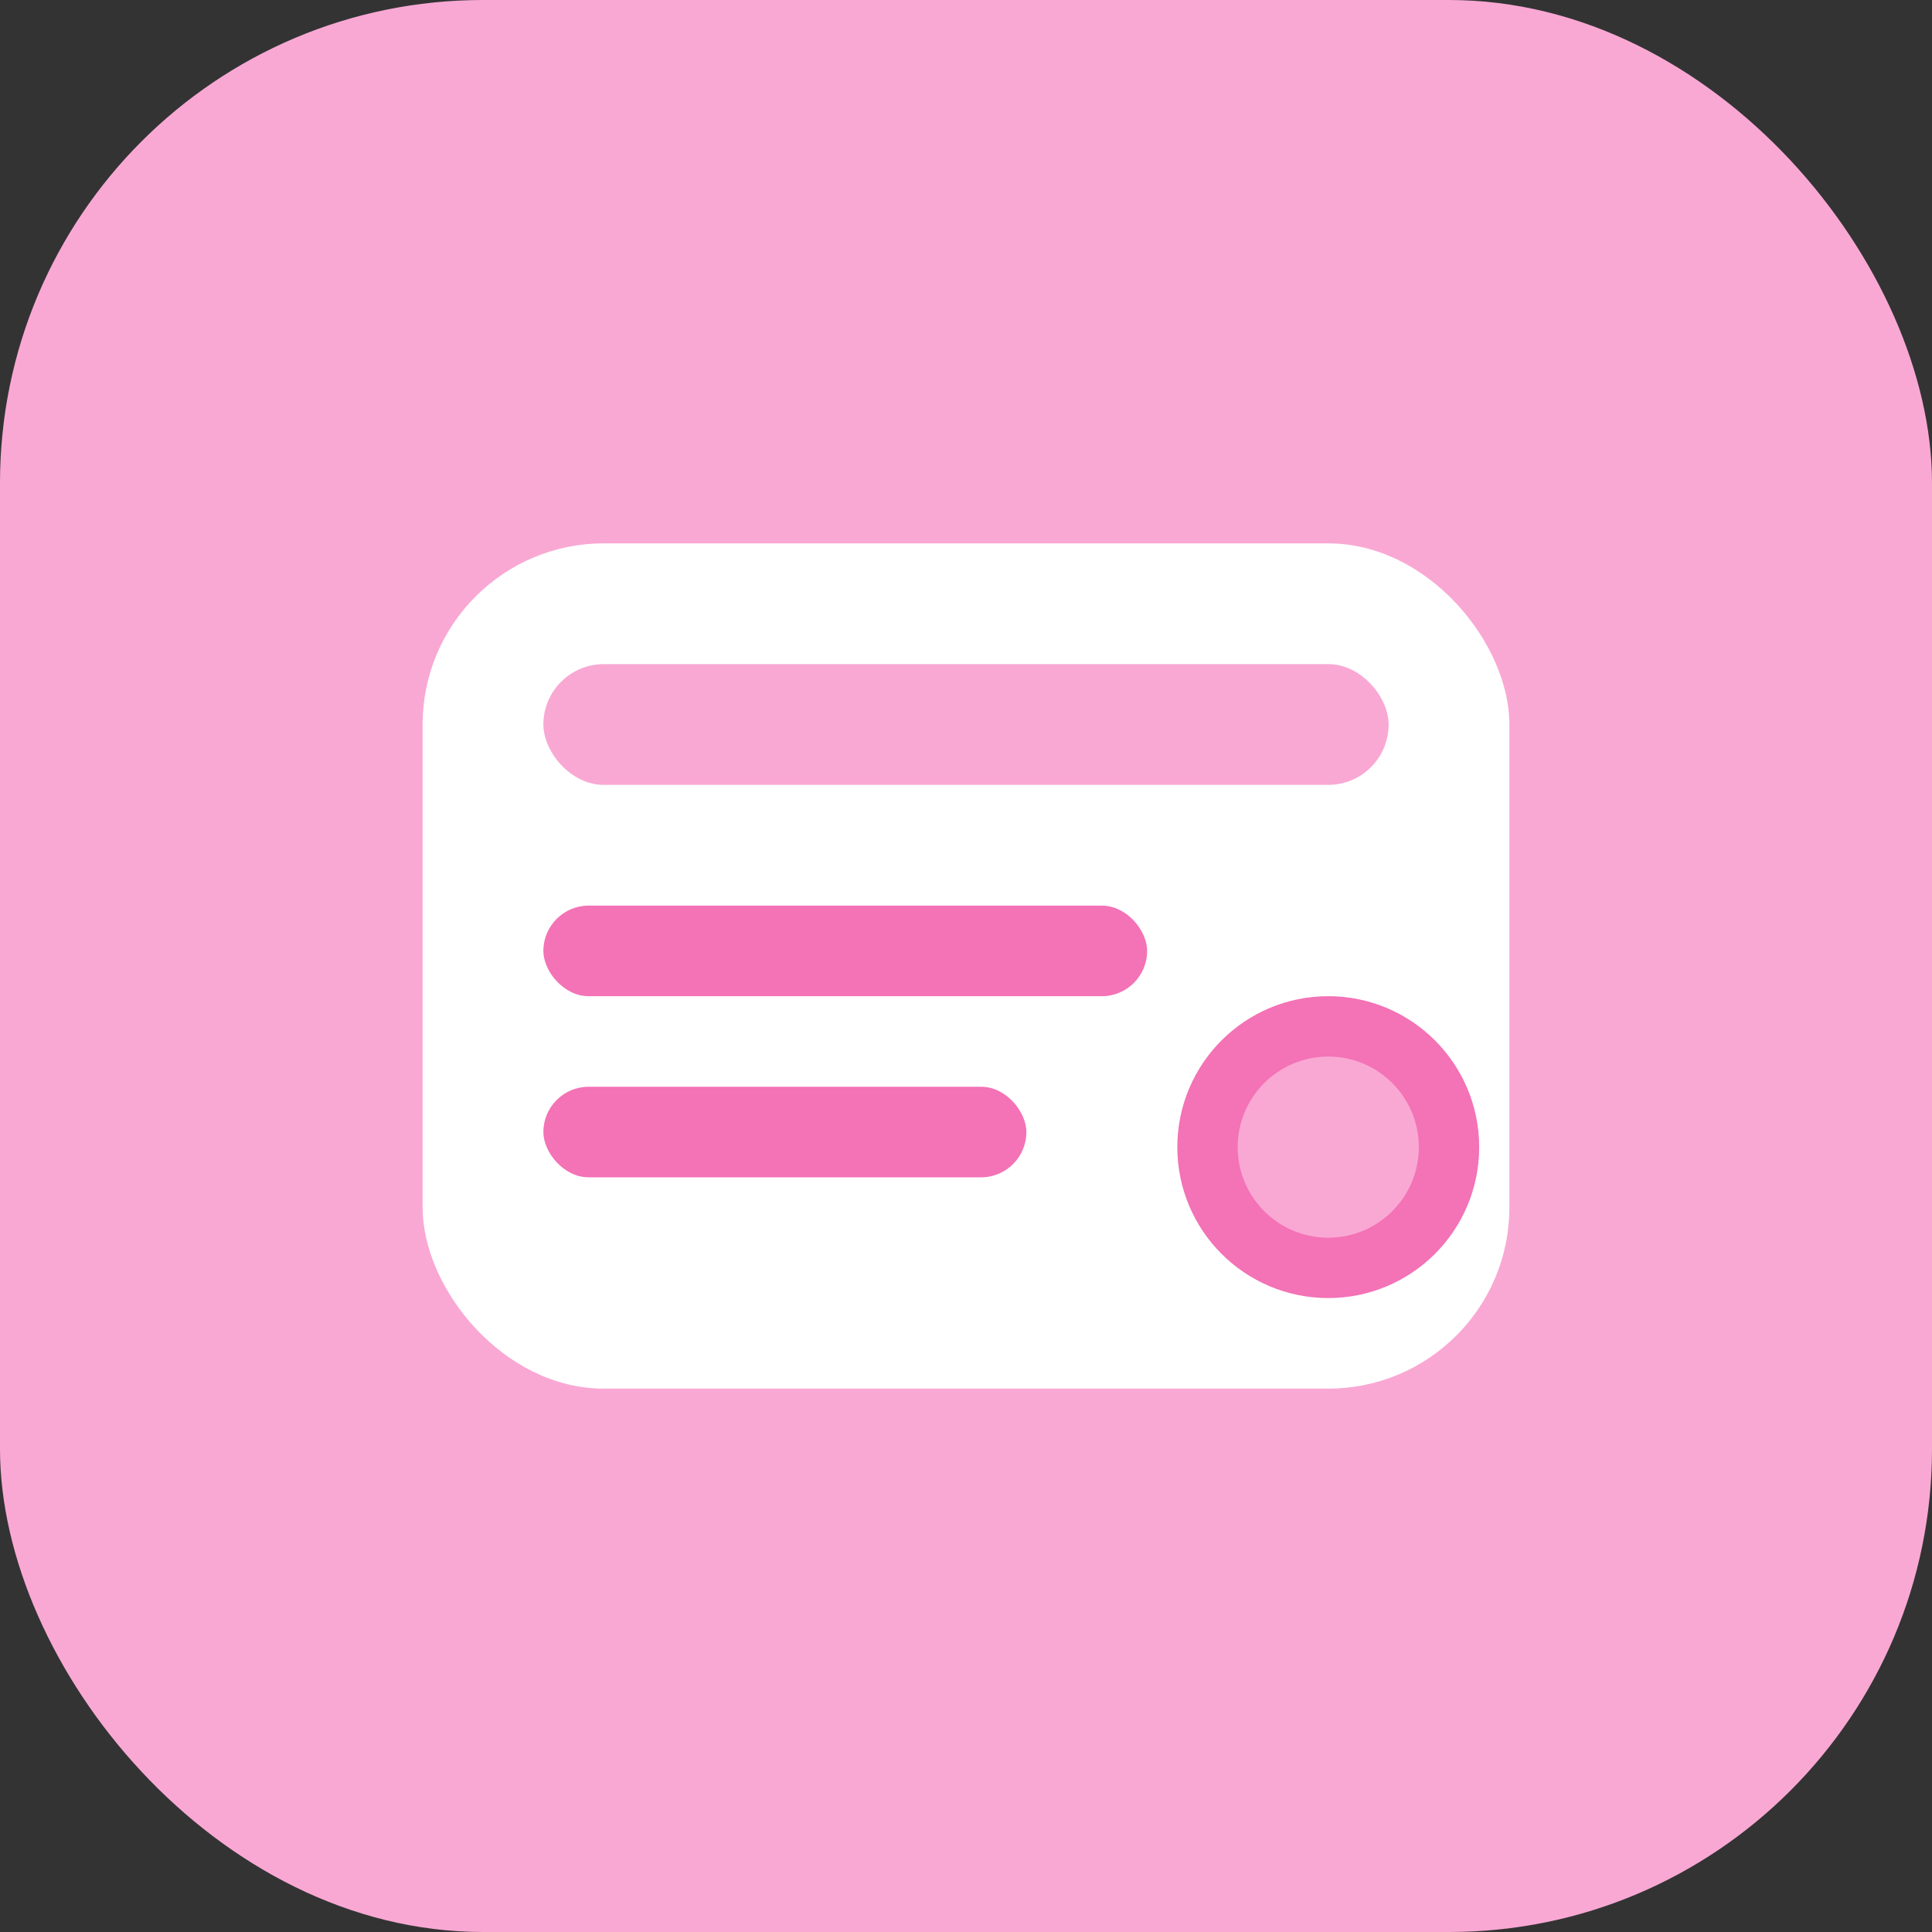 <svg width="64" height="64" viewBox="0 0 64 64" fill="none" xmlns="http://www.w3.org/2000/svg">
  <rect x="0" y="0" width="64" height="64" fill="#333333" stroke="none"/>
  <rect width="64" height="64" rx="16" fill="#F9A8D4"/>
  <g>
    <rect x="14" y="18" width="36" height="28" rx="6" fill="white"/>
    <rect x="18" y="22" width="28" height="4" rx="2" fill="#F9A8D4"/>
    <rect x="18" y="30" width="20" height="3" rx="1.5" fill="#F472B6"/>
    <rect x="18" y="36" width="16" height="3" rx="1.5" fill="#F472B6"/>
    <circle cx="44" cy="38" r="4" fill="#F9A8D4" stroke="#F472B6" stroke-width="2"/>
  </g>
</svg>
